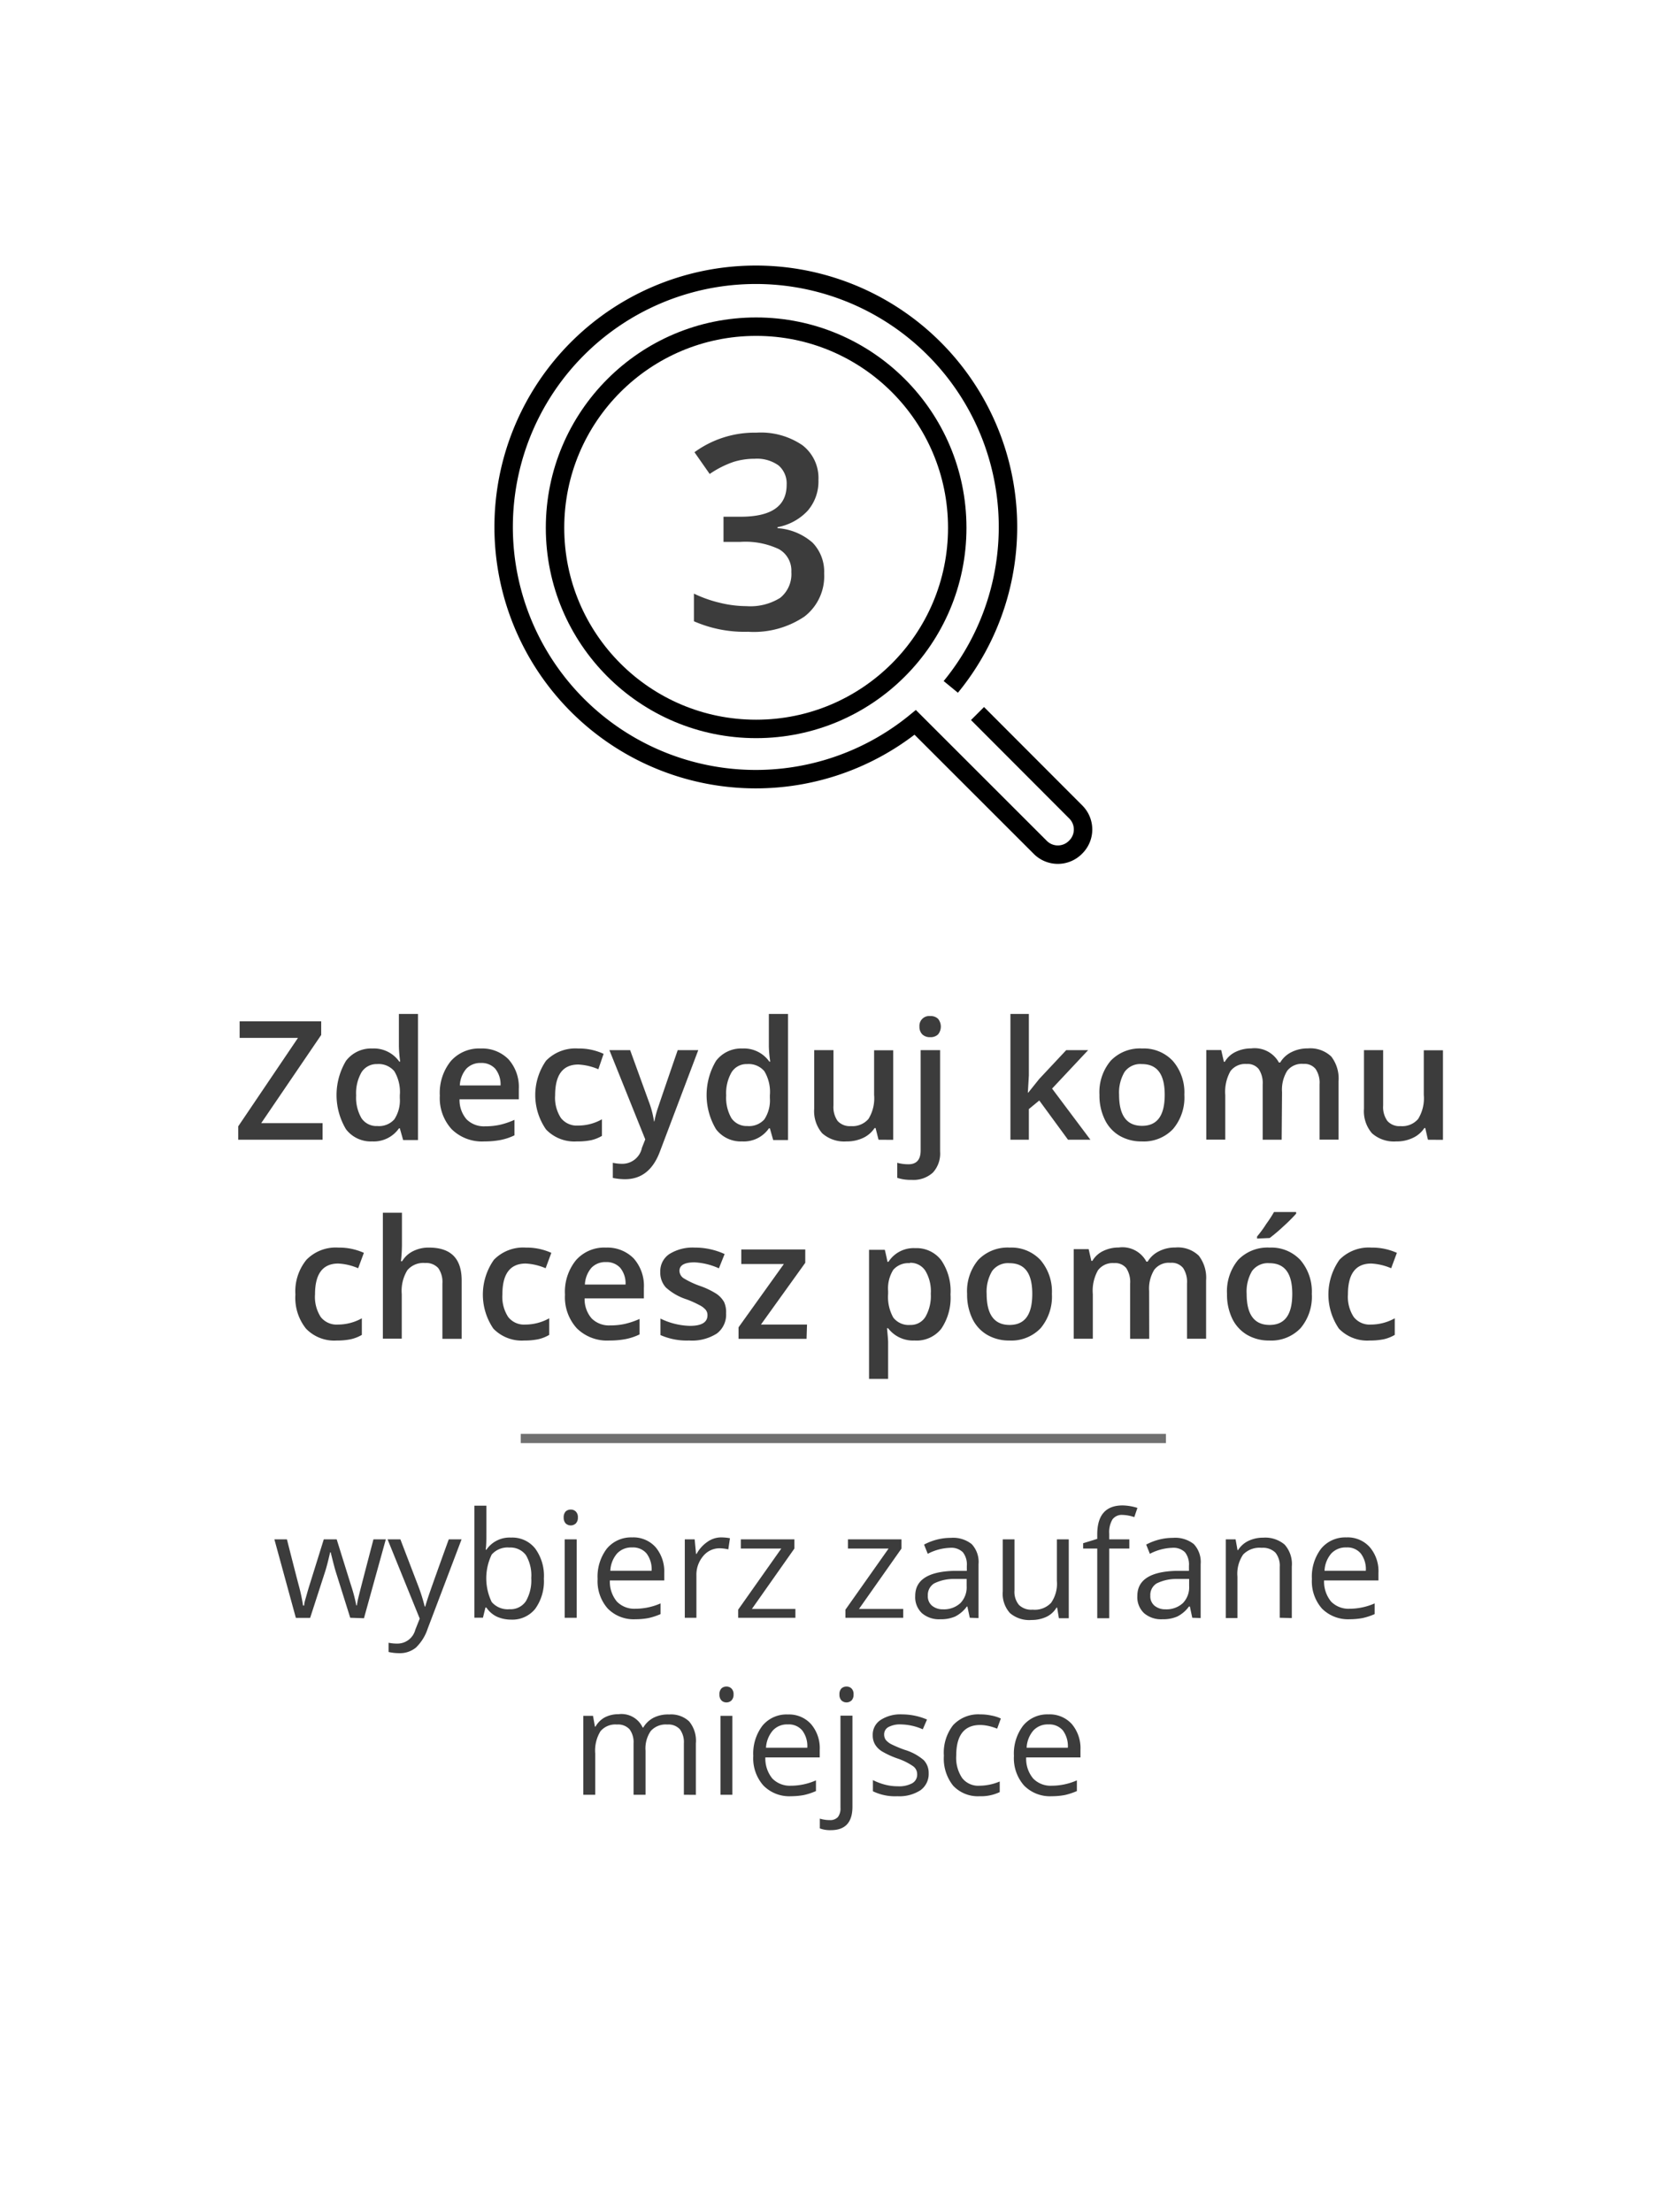 <svg id="Warstwa_1" data-name="Warstwa 1" xmlns="http://www.w3.org/2000/svg" viewBox="0 0 180 240"><defs><style>.cls-1{isolation:isolate;}.cls-2{fill:#3c3c3c;}.cls-3,.cls-4{fill:none;}.cls-3{stroke:#707070;}.cls-4{stroke:#000;stroke-miterlimit:10;stroke-width:2px;}</style></defs><title>zdecyduj</title><g id="Wybierz_rzeczy" data-name="Wybierz rzeczy" class="cls-1"><g class="cls-1"><path class="cls-2" d="M88.8,52.07a4.86,4.86,0,0,1-1.16,3.33,5.94,5.94,0,0,1-3.28,1.79v.11a6.41,6.41,0,0,1,3.8,1.57,4.53,4.53,0,0,1,1.26,3.35,5.52,5.52,0,0,1-2.14,4.67,9.82,9.82,0,0,1-6.1,1.65,13.69,13.69,0,0,1-5.89-1.14v-3a13.62,13.62,0,0,0,2.83,1,12.34,12.34,0,0,0,2.88.36,6.1,6.1,0,0,0,3.65-.9,3.31,3.31,0,0,0,1.21-2.81,2.67,2.67,0,0,0-1.34-2.47,8.51,8.51,0,0,0-4.2-.79H78.5V56.06h1.85c3.36,0,5-1.16,5-3.47a2.58,2.58,0,0,0-.87-2.09,4,4,0,0,0-2.59-.73,7.67,7.67,0,0,0-2.3.34A10.76,10.76,0,0,0,77,51.42l-1.65-2.36a11.06,11.06,0,0,1,6.71-2.12,8,8,0,0,1,5,1.36A4.48,4.48,0,0,1,88.8,52.07Z"/></g></g><g id="ubrania_zabawki_sprzęt_i_inne" data-name="ubrania zabawki sprzęt i inne" class="cls-1"><g class="cls-1"><path class="cls-2" d="M38,175.51l-1.57-5c-.1-.31-.28-1-.55-2.1h-.06c-.21.91-.39,1.62-.55,2.11l-1.62,5H32.1L29.77,167h1.36q.82,3.23,1.26,4.91a19.11,19.11,0,0,1,.49,2.27H33c0-.29.14-.68.27-1.15s.24-.84.33-1.12L35.13,167h1.4l1.53,4.91a18.12,18.12,0,0,1,.6,2.26h.06a8.37,8.37,0,0,1,.17-.87q.13-.58,1.63-6.3h1.34l-2.37,8.56Z"/><path class="cls-2" d="M42.05,167h1.39l1.87,4.88a19.21,19.21,0,0,1,.77,2.41h.06c.07-.26.21-.72.43-1.36s.92-2.62,2.12-5.93h1.39L46.4,176.7a5,5,0,0,1-1.28,2.05,2.73,2.73,0,0,1-1.79.6,5.06,5.06,0,0,1-1.17-.13v-1a4.61,4.61,0,0,0,1,.09,2,2,0,0,0,1.9-1.5l.48-1.21Z"/><path class="cls-2" d="M55.45,166.81A3.16,3.16,0,0,1,58.07,168a5,5,0,0,1,.94,3.26,5.14,5.14,0,0,1-.94,3.28,3.18,3.18,0,0,1-2.62,1.17,3.79,3.79,0,0,1-1.52-.31,2.89,2.89,0,0,1-1.16-1h-.1l-.27,1.1h-.93V163.35h1.3v3c0,.66,0,1.25-.07,1.78h.07A3.05,3.05,0,0,1,55.45,166.81Zm-.18,1.08a2.29,2.29,0,0,0-1.92.76,5.91,5.91,0,0,0,0,5.15,2.28,2.28,0,0,0,1.93.78,2,2,0,0,0,1.78-.87,4.5,4.5,0,0,0,.58-2.51,4.32,4.32,0,0,0-.58-2.49A2.1,2.1,0,0,0,55.27,167.89Z"/><path class="cls-2" d="M61.16,164.63a.9.9,0,0,1,.22-.66.81.81,0,0,1,.55-.2.76.76,0,0,1,.54.21.84.84,0,0,1,.23.65.87.87,0,0,1-.23.65.81.81,0,0,1-1.09,0A.91.91,0,0,1,61.16,164.63Zm1.41,10.88h-1.3V167h1.3Z"/><path class="cls-2" d="M68.94,175.67a3.94,3.94,0,0,1-3-1.16,4.48,4.48,0,0,1-1.1-3.21,5,5,0,0,1,1-3.29,3.41,3.41,0,0,1,2.74-1.22,3.23,3.23,0,0,1,2.55,1.06,4.08,4.08,0,0,1,.94,2.79v.82h-5.9a3.36,3.36,0,0,0,.76,2.29,2.63,2.63,0,0,0,2,.78,6.81,6.81,0,0,0,2.74-.58v1.16a7,7,0,0,1-1.3.43A7.75,7.75,0,0,1,68.94,175.67Zm-.35-7.79a2.12,2.12,0,0,0-1.65.67,3.08,3.08,0,0,0-.72,1.86H70.7a2.87,2.87,0,0,0-.55-1.88A1.92,1.92,0,0,0,68.59,167.88Z"/><path class="cls-2" d="M78.2,166.79a5.41,5.41,0,0,1,1,.09l-.18,1.21a4.39,4.39,0,0,0-.94-.12,2.29,2.29,0,0,0-1.78.84,3.12,3.12,0,0,0-.74,2.11v4.59H74.3V167h1.07l.15,1.58h.06a3.73,3.73,0,0,1,1.15-1.29A2.57,2.57,0,0,1,78.2,166.79Z"/><path class="cls-2" d="M86.3,175.51H80.09v-.88L84.77,168H80.38v-1h5.81v1l-4.61,6.55H86.3Z"/><path class="cls-2" d="M98,175.51H91.73v-.88L96.41,168H92v-1h5.81v1l-4.61,6.55H98Z"/><path class="cls-2" d="M105.22,175.51l-.26-1.22h-.06a3.55,3.55,0,0,1-1.28,1.09,3.86,3.86,0,0,1-1.59.29,2.83,2.83,0,0,1-2-.66,2.38,2.38,0,0,1-.73-1.87c0-1.73,1.39-2.63,4.15-2.72l1.45,0v-.54a2.15,2.15,0,0,0-.43-1.48,1.79,1.79,0,0,0-1.39-.48,5.6,5.6,0,0,0-2.42.65l-.4-1a6.27,6.27,0,0,1,1.39-.54,6,6,0,0,1,1.51-.19,3.23,3.23,0,0,1,2.27.68,2.84,2.84,0,0,1,.74,2.18v5.84Zm-2.93-.92a2.63,2.63,0,0,0,1.9-.66,2.45,2.45,0,0,0,.69-1.86v-.77l-1.29,0a4.76,4.76,0,0,0-2.23.48,1.46,1.46,0,0,0-.69,1.33,1.32,1.32,0,0,0,.43,1.07A1.78,1.78,0,0,0,102.29,174.59Z"/><path class="cls-2" d="M110.07,167v5.55a2.21,2.21,0,0,0,.48,1.56,1.9,1.9,0,0,0,1.49.52,2.43,2.43,0,0,0,2-.74,3.62,3.62,0,0,0,.63-2.39V167h1.29v8.56h-1.07l-.19-1.15h-.07a2.54,2.54,0,0,1-1.1,1,3.77,3.77,0,0,1-1.61.34,3.22,3.22,0,0,1-2.34-.75,3.13,3.13,0,0,1-.78-2.37V167Z"/><path class="cls-2" d="M122.53,168h-2.18v7.56h-1.3V168h-1.53v-.58l1.53-.47v-.48q0-3.15,2.76-3.15a5.74,5.74,0,0,1,1.6.27l-.34,1a4.34,4.34,0,0,0-1.28-.24,1.25,1.25,0,0,0-1.09.49,2.72,2.72,0,0,0-.35,1.56V167h2.18Z"/><path class="cls-2" d="M129.36,175.51l-.26-1.22H129a3.55,3.55,0,0,1-1.28,1.09,3.86,3.86,0,0,1-1.59.29,2.83,2.83,0,0,1-2-.66,2.38,2.38,0,0,1-.73-1.87c0-1.73,1.39-2.63,4.15-2.72l1.45,0v-.54a2.15,2.15,0,0,0-.43-1.48,1.79,1.79,0,0,0-1.39-.48,5.6,5.6,0,0,0-2.42.65l-.4-1a6.27,6.27,0,0,1,1.39-.54,6,6,0,0,1,1.51-.19,3.23,3.23,0,0,1,2.27.68,2.84,2.84,0,0,1,.74,2.18v5.84Zm-2.93-.92a2.63,2.63,0,0,0,1.9-.66,2.45,2.45,0,0,0,.69-1.86v-.77l-1.29,0a4.79,4.79,0,0,0-2.23.48,1.46,1.46,0,0,0-.69,1.33,1.32,1.32,0,0,0,.43,1.07A1.78,1.78,0,0,0,126.43,174.59Z"/><path class="cls-2" d="M138.85,175.51V170a2.26,2.26,0,0,0-.47-1.56,1.94,1.94,0,0,0-1.5-.52,2.46,2.46,0,0,0-2,.73,3.7,3.7,0,0,0-.62,2.4v4.49H133V167h1.06l.21,1.17h.06a2.68,2.68,0,0,1,1.12-1,3.65,3.65,0,0,1,1.6-.35,3.25,3.25,0,0,1,2.33.75,3.16,3.16,0,0,1,.78,2.38v5.59Z"/><path class="cls-2" d="M146.43,175.67a4,4,0,0,1-3-1.16,4.48,4.48,0,0,1-1.09-3.21,5,5,0,0,1,1-3.29,3.39,3.39,0,0,1,2.73-1.22,3.21,3.21,0,0,1,2.55,1.06,4,4,0,0,1,.94,2.79v.82h-5.9a3.42,3.42,0,0,0,.76,2.29,2.64,2.64,0,0,0,2,.78,6.8,6.8,0,0,0,2.73-.58v1.16a7,7,0,0,1-1.3.43A7.75,7.75,0,0,1,146.43,175.67Zm-.35-7.79a2.12,2.12,0,0,0-1.65.67,3.08,3.08,0,0,0-.72,1.86h4.48a2.81,2.81,0,0,0-.55-1.88A1.89,1.89,0,0,0,146.08,167.88Z"/><path class="cls-2" d="M74.2,194.71v-5.57a2.34,2.34,0,0,0-.44-1.54,1.69,1.69,0,0,0-1.36-.51,2.18,2.18,0,0,0-1.79.7,3.32,3.32,0,0,0-.57,2.14v4.78h-1.3v-5.57a2.34,2.34,0,0,0-.44-1.54,1.71,1.71,0,0,0-1.37-.51,2.1,2.1,0,0,0-1.78.73,4,4,0,0,0-.57,2.4v4.49H63.29v-8.56h1.05l.21,1.17h.06a2.59,2.59,0,0,1,1-1,3.18,3.18,0,0,1,1.49-.35,2.54,2.54,0,0,1,2.63,1.45h.06a2.84,2.84,0,0,1,1.11-1.06A3.48,3.48,0,0,1,72.6,186a2.87,2.87,0,0,1,2.17.75,3.28,3.28,0,0,1,.73,2.38v5.59Z"/><path class="cls-2" d="M78.06,183.83a.86.86,0,0,1,.22-.66.78.78,0,0,1,.54-.2.76.76,0,0,1,.54.21.84.84,0,0,1,.23.65.87.87,0,0,1-.23.65.76.76,0,0,1-.54.21.75.75,0,0,1-.54-.21A.87.87,0,0,1,78.06,183.83Zm1.4,10.88H78.17v-8.56h1.29Z"/><path class="cls-2" d="M85.83,194.87a3.93,3.93,0,0,1-3-1.16,4.44,4.44,0,0,1-1.1-3.21,5,5,0,0,1,1-3.29A3.39,3.39,0,0,1,85.5,186,3.2,3.2,0,0,1,88,187.05a4,4,0,0,1,.94,2.79v.82h-5.9a3.42,3.42,0,0,0,.76,2.29,2.65,2.65,0,0,0,2,.78,6.8,6.8,0,0,0,2.73-.58v1.16a7,7,0,0,1-1.3.43A7.75,7.75,0,0,1,85.83,194.87Zm-.35-7.79a2.08,2.08,0,0,0-1.64.67,3.15,3.15,0,0,0-.73,1.86h4.48a2.81,2.81,0,0,0-.55-1.88A1.89,1.89,0,0,0,85.48,187.08Z"/><path class="cls-2" d="M90.15,198.55a3.14,3.14,0,0,1-1.2-.19V197.3a3.59,3.59,0,0,0,1.06.16,1.13,1.13,0,0,0,.9-.33,1.52,1.52,0,0,0,.28-1v-10h1.3V196C92.49,197.71,91.71,198.55,90.15,198.55Zm.93-14.72a.86.86,0,0,1,.22-.66.81.81,0,0,1,.55-.2.76.76,0,0,1,.54.21.84.84,0,0,1,.22.65.87.87,0,0,1-.22.65.81.81,0,0,1-1.09,0A.87.87,0,0,1,91.08,183.83Z"/><path class="cls-2" d="M100.76,192.37a2.17,2.17,0,0,1-.89,1.85,4.2,4.2,0,0,1-2.5.65,5.47,5.47,0,0,1-2.66-.54v-1.21a6.63,6.63,0,0,0,1.33.5,5.45,5.45,0,0,0,1.36.17,3,3,0,0,0,1.56-.32,1.07,1.07,0,0,0,.55-1,1.05,1.05,0,0,0-.43-.85,6.77,6.77,0,0,0-1.69-.84,9.16,9.16,0,0,1-1.7-.78,2.23,2.23,0,0,1-.75-.75,1.94,1.94,0,0,1-.25-1,1.9,1.9,0,0,1,.85-1.65,3.94,3.94,0,0,1,2.34-.61,6.91,6.91,0,0,1,2.7.56l-.46,1.06a6.1,6.1,0,0,0-2.33-.53,2.66,2.66,0,0,0-1.4.29.88.88,0,0,0-.46.79,1,1,0,0,0,.17.59,1.87,1.87,0,0,0,.57.46,12.69,12.69,0,0,0,1.5.63,5.62,5.62,0,0,1,2.06,1.12A2,2,0,0,1,100.76,192.37Z"/><path class="cls-2" d="M106.29,194.87a3.67,3.67,0,0,1-2.88-1.15,4.7,4.7,0,0,1-1-3.24,4.86,4.86,0,0,1,1-3.32,3.73,3.73,0,0,1,2.95-1.17,5.71,5.71,0,0,1,1.23.13,4.06,4.06,0,0,1,1,.32l-.4,1.1a6,6,0,0,0-.93-.29,4.57,4.57,0,0,0-.9-.11q-2.61,0-2.61,3.33a3.92,3.92,0,0,0,.64,2.42,2.2,2.2,0,0,0,1.88.84,5.75,5.75,0,0,0,2.2-.46v1.15A4.68,4.68,0,0,1,106.29,194.87Z"/><path class="cls-2" d="M114.11,194.87a3.94,3.94,0,0,1-3-1.16,4.48,4.48,0,0,1-1.1-3.21,5,5,0,0,1,1-3.29,3.39,3.39,0,0,1,2.74-1.22,3.23,3.23,0,0,1,2.55,1.06,4.07,4.07,0,0,1,.93,2.79v.82h-5.89a3.32,3.32,0,0,0,.76,2.29,2.63,2.63,0,0,0,2,.78,6.85,6.85,0,0,0,2.74-.58v1.16a7.3,7.3,0,0,1-1.3.43A7.82,7.82,0,0,1,114.11,194.87Zm-.36-7.79a2.11,2.11,0,0,0-1.64.67,3.08,3.08,0,0,0-.72,1.86h4.47a2.87,2.87,0,0,0-.54-1.88A1.93,1.93,0,0,0,113.75,187.08Z"/></g></g><g id="Wybierz_rzeczy-2" data-name="Wybierz rzeczy" class="cls-1"><g class="cls-1"><path class="cls-2" d="M35,123.65H25.85v-1.46l6.48-9.59H26v-1.8h8.85v1.48l-6.51,9.57H35Z"/><path class="cls-2" d="M40.38,123.83a3.38,3.38,0,0,1-2.84-1.32,7.23,7.23,0,0,1,0-7.42,3.42,3.42,0,0,1,2.86-1.34,3.37,3.37,0,0,1,2.92,1.42h.1a14,14,0,0,1-.14-1.65V110h2.07v13.68H43.74l-.36-1.27h-.09A3.34,3.34,0,0,1,40.38,123.83Zm.55-1.67a2.22,2.22,0,0,0,1.85-.72,3.73,3.73,0,0,0,.6-2.32v-.29a4.38,4.38,0,0,0-.6-2.62,2.22,2.22,0,0,0-1.87-.77,1.93,1.93,0,0,0-1.68.88,4.56,4.56,0,0,0-.59,2.52,4.44,4.44,0,0,0,.58,2.47A1.94,1.94,0,0,0,40.93,122.16Z"/><path class="cls-2" d="M52.56,123.83A4.68,4.68,0,0,1,49,122.5a5,5,0,0,1-1.28-3.64,5.49,5.49,0,0,1,1.19-3.74,4.1,4.1,0,0,1,3.26-1.37,4,4,0,0,1,3,1.17,4.49,4.49,0,0,1,1.12,3.22v1.12H49.86a3.19,3.19,0,0,0,.76,2.17,2.65,2.65,0,0,0,2,.76,7.45,7.45,0,0,0,1.61-.16,8.54,8.54,0,0,0,1.59-.54v1.68a6.26,6.26,0,0,1-1.53.51A9.24,9.24,0,0,1,52.56,123.83Zm-.38-8.51a2.1,2.1,0,0,0-1.58.62,3,3,0,0,0-.71,1.82h4.42a2.7,2.7,0,0,0-.58-1.82A2,2,0,0,0,52.18,115.32Z"/><path class="cls-2" d="M62.6,123.83a4.25,4.25,0,0,1-3.35-1.29,6.52,6.52,0,0,1,0-7.47,4.46,4.46,0,0,1,3.47-1.32,6.36,6.36,0,0,1,2.77.58L64.92,116a6.32,6.32,0,0,0-2.17-.51c-1.68,0-2.52,1.11-2.52,3.35a4,4,0,0,0,.63,2.45,2.17,2.17,0,0,0,1.84.82,5.24,5.24,0,0,0,2.61-.68v1.8a4.16,4.16,0,0,1-1.18.47A7.39,7.39,0,0,1,62.6,123.83Z"/><path class="cls-2" d="M66.12,113.93h2.25l2,5.51a10.35,10.35,0,0,1,.59,2.22H71a10.47,10.47,0,0,1,.29-1.18c.15-.46.89-2.64,2.24-6.55h2.23l-4.16,11q-1.12,3-3.78,3a6.53,6.53,0,0,1-1.33-.14v-1.64a4.8,4.8,0,0,0,1.06.11,2.17,2.17,0,0,0,2.1-1.74l.36-.91Z"/><path class="cls-2" d="M80.52,123.83a3.37,3.37,0,0,1-2.83-1.32,7.23,7.23,0,0,1,0-7.42,3.42,3.42,0,0,1,2.86-1.34,3.37,3.37,0,0,1,2.92,1.42h.1a12.4,12.4,0,0,1-.15-1.65V110h2.08v13.68H83.89l-.36-1.27h-.1A3.31,3.31,0,0,1,80.52,123.83Zm.56-1.67a2.22,2.22,0,0,0,1.85-.72,3.73,3.73,0,0,0,.6-2.32v-.29a4.38,4.38,0,0,0-.6-2.62,2.23,2.23,0,0,0-1.87-.77,1.91,1.91,0,0,0-1.68.88,4.56,4.56,0,0,0-.59,2.52,4.44,4.44,0,0,0,.57,2.47A2,2,0,0,0,81.08,122.16Z"/><path class="cls-2" d="M95.32,123.65,95,122.38h-.11a3,3,0,0,1-1.22,1.06,4.09,4.09,0,0,1-1.82.39,3.59,3.59,0,0,1-2.64-.88,3.67,3.67,0,0,1-.87-2.67v-6.35h2.09v6a2.63,2.63,0,0,0,.45,1.68,1.78,1.78,0,0,0,1.44.56,2.29,2.29,0,0,0,1.91-.78,4.28,4.28,0,0,0,.61-2.61v-4.84h2.07v9.72Z"/><path class="cls-2" d="M98.89,128a4.52,4.52,0,0,1-1.54-.22v-1.63a4.54,4.54,0,0,0,1.22.16q1.32,0,1.32-1.5V113.93H102v11a3.06,3.06,0,0,1-.78,2.28A3.12,3.12,0,0,1,98.89,128Zm.87-16.62a1.06,1.06,0,0,1,1.17-1.15,1.14,1.14,0,0,1,.85.3,1.34,1.34,0,0,1,0,1.69,1.14,1.14,0,0,1-.85.3,1.17,1.17,0,0,1-.86-.3A1.16,1.16,0,0,1,99.76,111.35Z"/><path class="cls-2" d="M111.58,118.52l1.17-1.46,2.93-3.13h2.38l-3.91,4.17,4.16,5.55h-2.43l-3.12-4.26-1.13.93v3.33h-2V110h2v6.68l-.11,1.87Z"/><path class="cls-2" d="M128.5,118.77a5.28,5.28,0,0,1-1.23,3.72,4.36,4.36,0,0,1-3.4,1.34,4.67,4.67,0,0,1-2.41-.62,4.05,4.05,0,0,1-1.6-1.77,5.9,5.9,0,0,1-.57-2.67,5.28,5.28,0,0,1,1.22-3.69,4.38,4.38,0,0,1,3.41-1.33,4.3,4.3,0,0,1,3.34,1.36A5.22,5.22,0,0,1,128.5,118.77Zm-7.08,0c0,2.25.83,3.37,2.49,3.37s2.46-1.12,2.46-3.37-.83-3.33-2.48-3.33a2.1,2.1,0,0,0-1.88.86A4.4,4.4,0,0,0,121.42,118.77Z"/><path class="cls-2" d="M139.06,123.65H137v-6a2.73,2.73,0,0,0-.43-1.67,1.54,1.54,0,0,0-1.31-.55,2,2,0,0,0-1.76.78,4.58,4.58,0,0,0-.56,2.59v4.84h-2.06v-9.72h1.62l.29,1.27h.1a2.7,2.7,0,0,1,1.17-1.07,3.85,3.85,0,0,1,1.7-.38,3,3,0,0,1,3,1.53h.14a2.92,2.92,0,0,1,1.21-1.12,3.84,3.84,0,0,1,1.79-.41,3.3,3.3,0,0,1,2.54.88,3.9,3.9,0,0,1,.79,2.68v6.34h-2.06v-6a2.67,2.67,0,0,0-.43-1.67,1.55,1.55,0,0,0-1.32-.55,2,2,0,0,0-1.76.75,3.89,3.89,0,0,0-.56,2.31Z"/><path class="cls-2" d="M154.93,123.65l-.29-1.27h-.1a3,3,0,0,1-1.23,1.06,4,4,0,0,1-1.81.39,3.59,3.59,0,0,1-2.64-.88,3.67,3.67,0,0,1-.87-2.67v-6.35h2.08v6a2.57,2.57,0,0,0,.46,1.68,1.74,1.74,0,0,0,1.43.56,2.26,2.26,0,0,0,1.91-.78,4.28,4.28,0,0,0,.61-2.61v-4.84h2.08v9.72Z"/><path class="cls-2" d="M36.55,145.43a4.24,4.24,0,0,1-3.35-1.29,5.36,5.36,0,0,1-1.15-3.7,5.42,5.42,0,0,1,1.2-3.77,4.44,4.44,0,0,1,3.47-1.32,6.49,6.49,0,0,1,2.76.57l-.62,1.67a6.22,6.22,0,0,0-2.16-.51c-1.68,0-2.52,1.11-2.52,3.34a4,4,0,0,0,.62,2.46,2.18,2.18,0,0,0,1.85.82,5.35,5.35,0,0,0,2.61-.68v1.8a4.22,4.22,0,0,1-1.19.47A7.29,7.29,0,0,1,36.55,145.43Z"/><path class="cls-2" d="M50.09,145.25H48v-6a2.63,2.63,0,0,0-.45-1.68,1.79,1.79,0,0,0-1.44-.55,2.26,2.26,0,0,0-1.91.78,4.27,4.27,0,0,0-.61,2.6v4.83H41.54V131.57h2.07v3.48a16.32,16.32,0,0,1-.11,1.78h.13a2.83,2.83,0,0,1,1.18-1.09,3.73,3.73,0,0,1,1.75-.39c2.36,0,3.53,1.19,3.53,3.56Z"/><path class="cls-2" d="M56.89,145.43a4.28,4.28,0,0,1-3.36-1.29,6.55,6.55,0,0,1,.06-7.47,4.43,4.43,0,0,1,3.46-1.32,6.5,6.5,0,0,1,2.77.57l-.62,1.67a6.27,6.27,0,0,0-2.16-.51c-1.69,0-2.53,1.11-2.53,3.34a4,4,0,0,0,.63,2.46,2.17,2.17,0,0,0,1.84.82,5.35,5.35,0,0,0,2.61-.68v1.8a4.16,4.16,0,0,1-1.18.47A7.36,7.36,0,0,1,56.89,145.43Z"/><path class="cls-2" d="M66.12,145.43a4.66,4.66,0,0,1-3.54-1.33,5,5,0,0,1-1.28-3.64,5.44,5.44,0,0,1,1.19-3.74,4.08,4.08,0,0,1,3.26-1.37,4,4,0,0,1,3,1.17,4.48,4.48,0,0,1,1.11,3.22v1.12H63.43a3.19,3.19,0,0,0,.76,2.17,2.65,2.65,0,0,0,2,.76,7.29,7.29,0,0,0,1.6-.16,8.62,8.62,0,0,0,1.6-.54v1.68a6.26,6.26,0,0,1-1.53.51A9.28,9.28,0,0,1,66.12,145.43Zm-.37-8.51a2.09,2.09,0,0,0-1.58.62,3,3,0,0,0-.71,1.82h4.41a2.65,2.65,0,0,0-.58-1.82A2,2,0,0,0,65.75,136.92Z"/><path class="cls-2" d="M78.78,142.48a2.56,2.56,0,0,1-1,2.19,5,5,0,0,1-3,.76,7.08,7.08,0,0,1-3.12-.59v-1.79a7.66,7.66,0,0,0,3.19.79c1.27,0,1.91-.38,1.91-1.15a.9.9,0,0,0-.21-.61,2.22,2.22,0,0,0-.7-.51,10.79,10.79,0,0,0-1.34-.6,6.15,6.15,0,0,1-2.27-1.3,2.39,2.39,0,0,1-.6-1.69,2.23,2.23,0,0,1,1-1.94,4.77,4.77,0,0,1,2.74-.69,7.65,7.65,0,0,1,3.24.7L78,137.6a7.24,7.24,0,0,0-2.64-.65c-1.09,0-1.64.31-1.64.93a1,1,0,0,0,.43.78,9.23,9.23,0,0,0,1.86.87,8.64,8.64,0,0,1,1.75.85,2.71,2.71,0,0,1,.81.89A2.67,2.67,0,0,1,78.78,142.48Z"/><path class="cls-2" d="M87.51,145.25H80.13V144l4.92-6.87H80.43v-1.58h6.94V137l-4.81,6.7h5Z"/><path class="cls-2" d="M99.22,145.43a3.41,3.41,0,0,1-2.86-1.33h-.12c.08.82.12,1.32.12,1.49v4H94.29v-14H96c.05.18.15.61.29,1.3h.11a3.24,3.24,0,0,1,2.9-1.48,3.36,3.36,0,0,1,2.83,1.32,5.92,5.92,0,0,1,1,3.7,6,6,0,0,1-1,3.72A3.42,3.42,0,0,1,99.22,145.43Zm-.5-8.39a2.16,2.16,0,0,0-1.8.72,3.79,3.79,0,0,0-.56,2.3v.31a4.57,4.57,0,0,0,.56,2.57,2.11,2.11,0,0,0,1.84.8,1.86,1.86,0,0,0,1.65-.88,4.53,4.53,0,0,0,.58-2.51,4.31,4.31,0,0,0-.58-2.47A1.91,1.91,0,0,0,98.72,137Z"/><path class="cls-2" d="M114.13,140.37a5.33,5.33,0,0,1-1.22,3.72,4.39,4.39,0,0,1-3.4,1.34,4.67,4.67,0,0,1-2.41-.62,4.07,4.07,0,0,1-1.61-1.77,6,6,0,0,1-.56-2.67,5.28,5.28,0,0,1,1.21-3.69,4.42,4.42,0,0,1,3.42-1.33,4.3,4.3,0,0,1,3.34,1.36A5.26,5.26,0,0,1,114.13,140.37Zm-7.08,0c0,2.25.83,3.37,2.49,3.37s2.46-1.12,2.46-3.37-.82-3.33-2.48-3.33a2.12,2.12,0,0,0-1.88.86A4.4,4.4,0,0,0,107.05,140.37Z"/><path class="cls-2" d="M124.69,145.25h-2.07v-6a2.74,2.74,0,0,0-.42-1.67,1.55,1.55,0,0,0-1.32-.55,2,2,0,0,0-1.75.78,4.5,4.5,0,0,0-.56,2.59v4.84H116.5v-9.72h1.62l.29,1.27h.11a2.7,2.7,0,0,1,1.17-1.07,3.81,3.81,0,0,1,1.69-.38,2.94,2.94,0,0,1,3,1.53h.14a2.94,2.94,0,0,1,1.22-1.12,3.81,3.81,0,0,1,1.79-.41,3.27,3.27,0,0,1,2.53.88,3.9,3.9,0,0,1,.8,2.68v6.34h-2.07v-6a2.74,2.74,0,0,0-.42-1.67A1.58,1.58,0,0,0,127,137a2,2,0,0,0-1.76.75,3.89,3.89,0,0,0-.56,2.31Z"/><path class="cls-2" d="M142.33,140.37a5.28,5.28,0,0,1-1.22,3.72,4.38,4.38,0,0,1-3.4,1.34,4.67,4.67,0,0,1-2.41-.62,4.13,4.13,0,0,1-1.61-1.77,6,6,0,0,1-.56-2.67,5.33,5.33,0,0,1,1.21-3.69,4.42,4.42,0,0,1,3.42-1.33,4.3,4.3,0,0,1,3.34,1.36A5.26,5.26,0,0,1,142.33,140.37Zm-7.07,0c0,2.25.83,3.37,2.49,3.37s2.46-1.12,2.46-3.37-.83-3.33-2.48-3.33a2.13,2.13,0,0,0-1.89.86A4.4,4.4,0,0,0,135.26,140.37Zm1.13-6v-.22c.34-.41.68-.86,1-1.37a13.57,13.57,0,0,0,.84-1.29h2.4v.18A18.31,18.31,0,0,1,139.3,133a20,20,0,0,1-1.54,1.31Z"/><path class="cls-2" d="M148.63,145.43a4.28,4.28,0,0,1-3.36-1.29,6.55,6.55,0,0,1,.06-7.47,4.43,4.43,0,0,1,3.46-1.32,6.5,6.5,0,0,1,2.77.57l-.62,1.67a6.27,6.27,0,0,0-2.16-.51c-1.69,0-2.53,1.11-2.53,3.34a4,4,0,0,0,.63,2.46,2.18,2.18,0,0,0,1.84.82,5.35,5.35,0,0,0,2.61-.68v1.8a4.16,4.16,0,0,1-1.18.47A7.36,7.36,0,0,1,148.63,145.43Z"/></g></g><line id="Line" class="cls-3" x1="56.5" y1="156.06" x2="126.5" y2="156.06"/><circle class="cls-4" cx="82.04" cy="57.26" r="21.82"/><path class="cls-4" d="M103.16,74.52a27.36,27.36,0,1,0-3.86,3.85l13.55,13.54a2.69,2.69,0,0,0,3.85,0,2.68,2.68,0,0,0,0-3.84L106.06,77.41"/></svg>